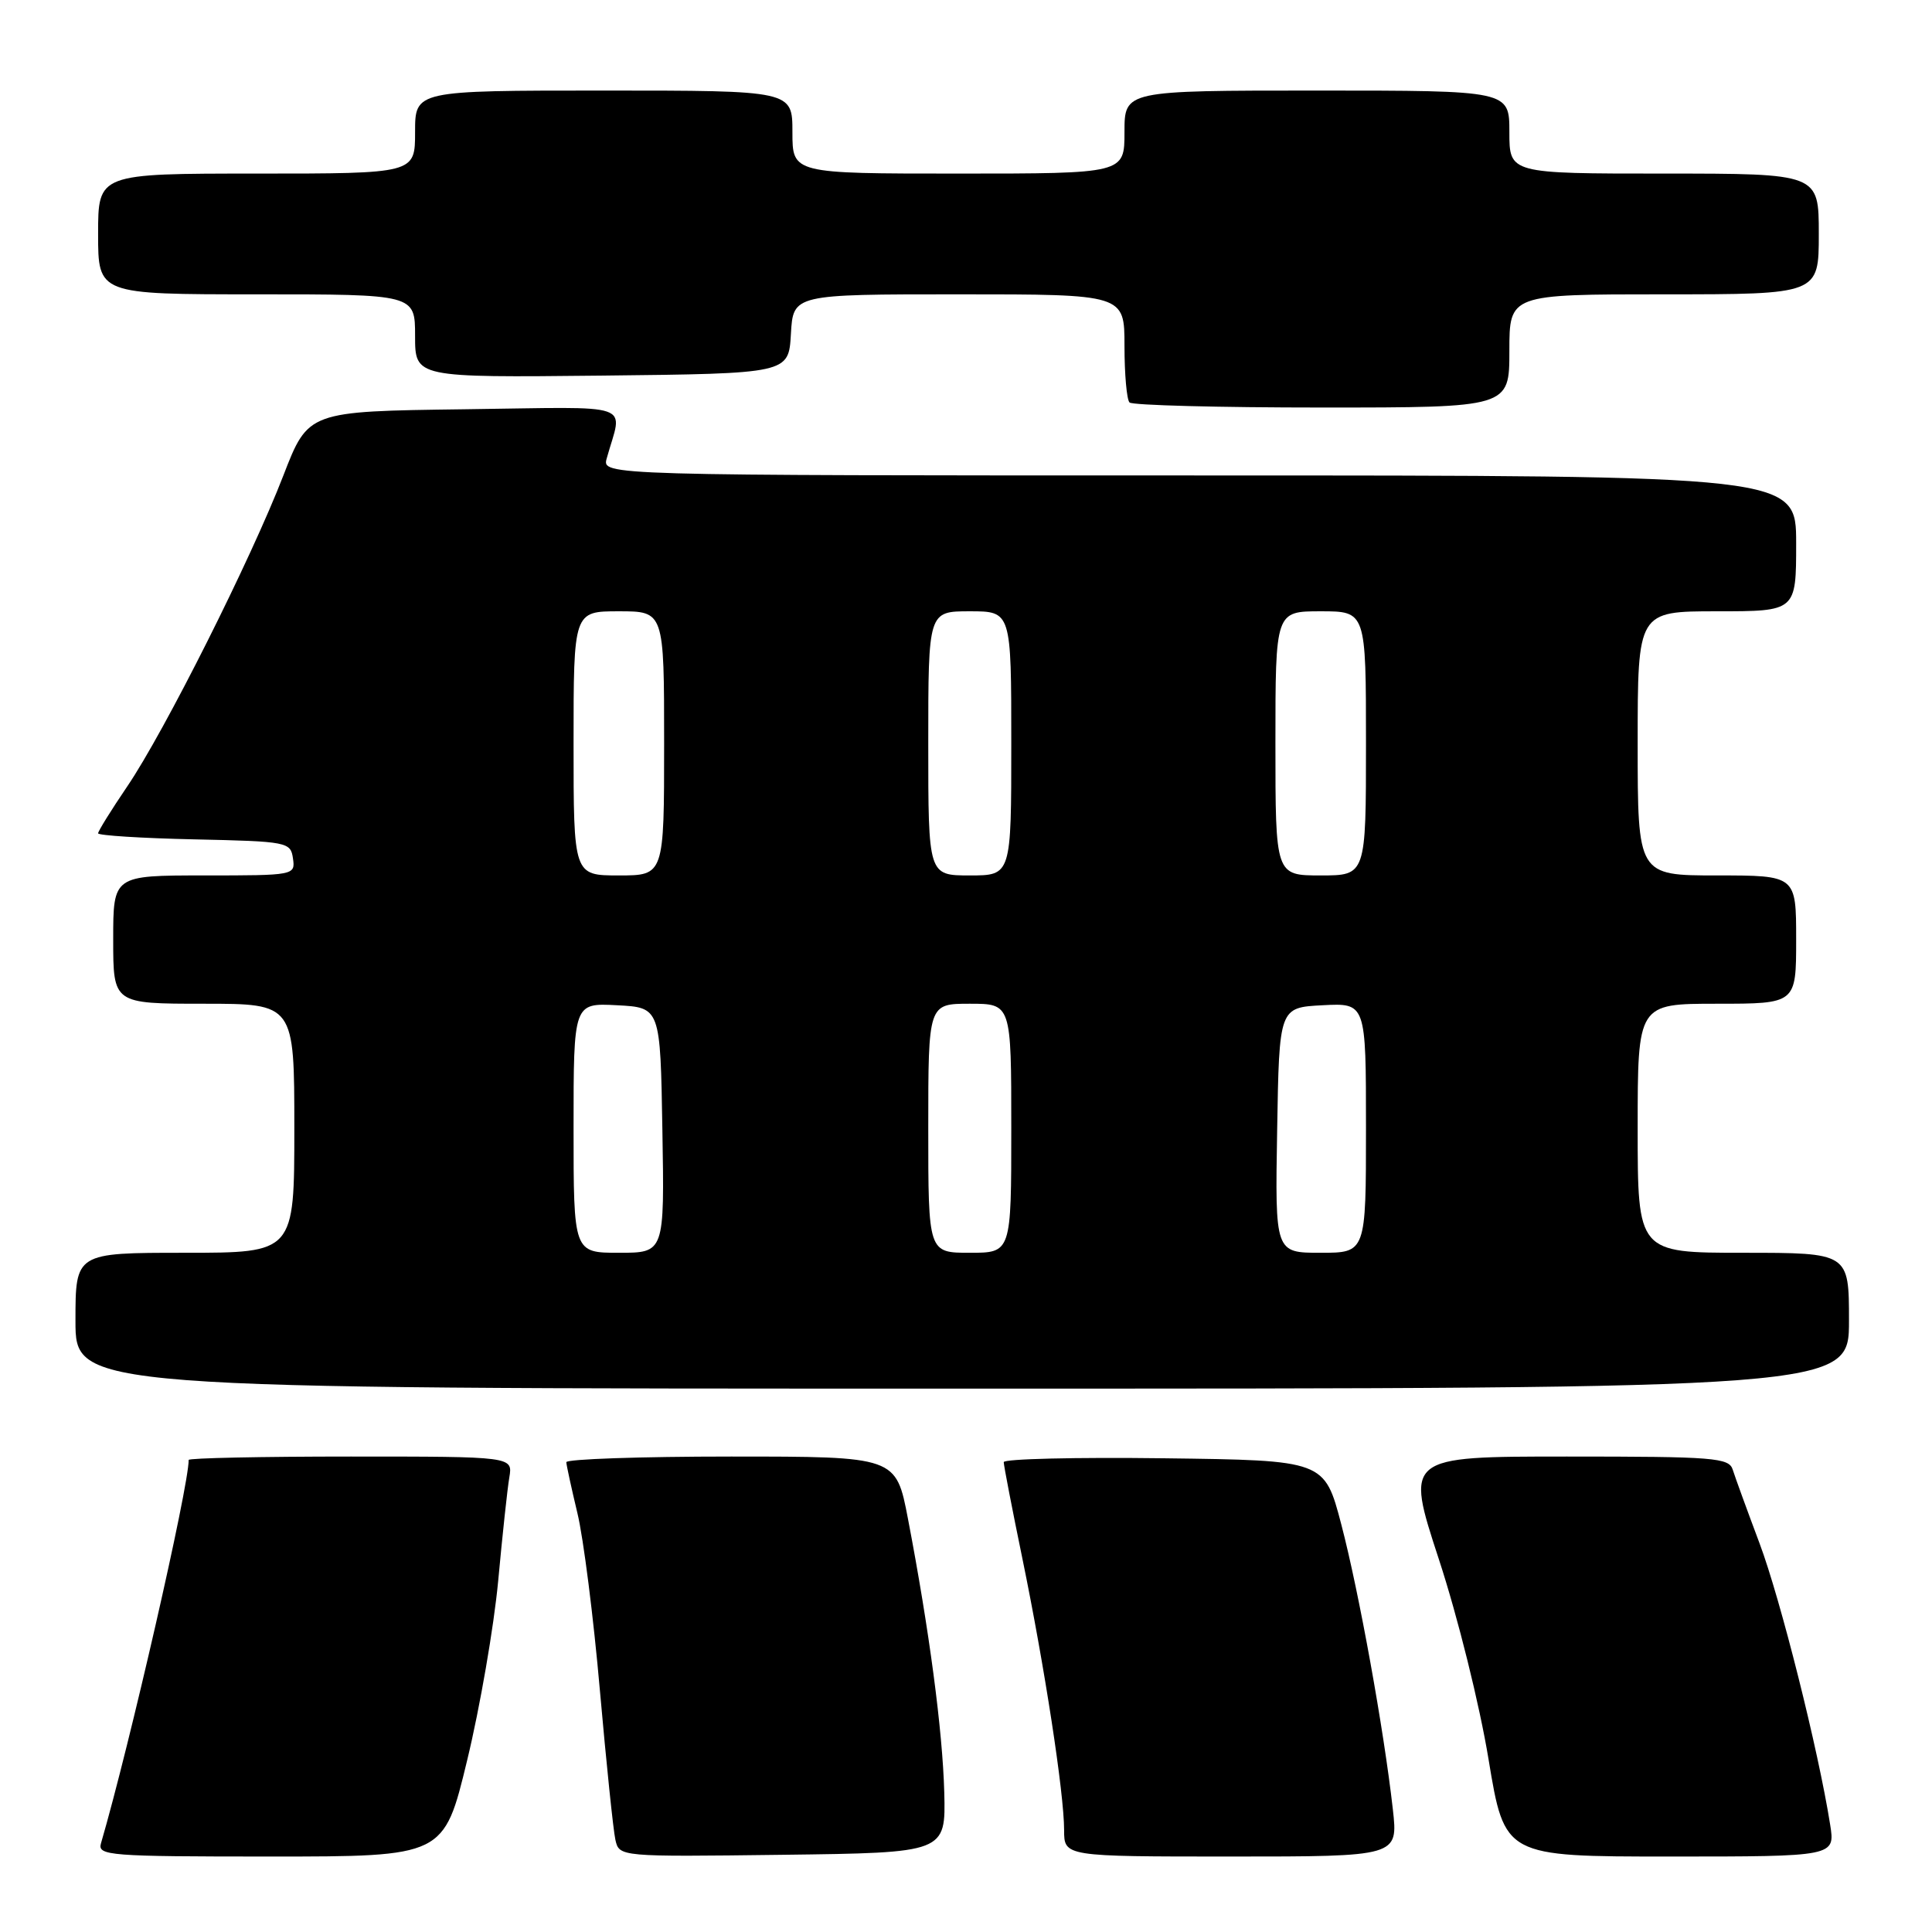 <?xml version="1.0" encoding="UTF-8" standalone="no"?>
<!DOCTYPE svg PUBLIC "-//W3C//DTD SVG 1.1//EN" "http://www.w3.org/Graphics/SVG/1.1/DTD/svg11.dtd" >
<svg xmlns="http://www.w3.org/2000/svg" xmlns:xlink="http://www.w3.org/1999/xlink" version="1.1" viewBox="0 0 256 256">
 <g >
 <path fill="currentColor"
d=" M 61.90 233.25 C 63.60 226.24 65.44 215.55 66.01 209.50 C 66.57 203.45 67.23 197.26 67.49 195.75 C 67.95 193.00 67.95 193.00 46.48 193.00 C 34.66 193.00 25.00 193.20 25.00 193.45 C 25.00 197.06 17.17 231.27 13.38 244.25 C 12.90 245.88 14.43 246.00 35.84 246.00 C 58.82 246.00 58.82 246.00 61.90 233.25 Z  M 125.12 237.50 C 124.90 229.32 123.13 215.96 120.31 201.25 C 118.73 193.00 118.73 193.00 96.86 193.00 C 84.84 193.00 75.02 193.34 75.04 193.75 C 75.06 194.16 75.72 197.20 76.51 200.50 C 77.31 203.80 78.65 214.38 79.49 224.00 C 80.34 233.62 81.26 242.52 81.54 243.77 C 82.05 246.04 82.05 246.04 103.69 245.77 C 125.32 245.50 125.32 245.50 125.12 237.50 Z  M 184.56 239.75 C 183.37 229.17 180.07 210.93 177.73 202.00 C 175.50 193.50 175.50 193.50 154.25 193.23 C 142.56 193.08 133.00 193.31 133.00 193.74 C 133.00 194.17 134.11 199.92 135.47 206.51 C 138.41 220.80 141.00 237.62 141.00 242.49 C 141.00 246.00 141.00 246.00 163.13 246.00 C 185.26 246.00 185.26 246.00 184.56 239.75 Z  M 242.50 241.75 C 240.94 231.87 235.93 211.92 233.15 204.50 C 231.50 200.10 229.90 195.71 229.60 194.75 C 229.11 193.15 227.17 193.00 207.63 193.00 C 186.20 193.00 186.20 193.00 190.66 206.62 C 193.17 214.27 196.05 225.89 197.24 233.12 C 199.37 246.00 199.37 246.00 221.27 246.00 C 243.18 246.00 243.18 246.00 242.50 241.75 Z  M 245.00 175.00 C 245.00 166.00 245.00 166.00 231.00 166.00 C 217.00 166.00 217.00 166.00 217.00 149.50 C 217.00 133.00 217.00 133.00 227.50 133.00 C 238.00 133.00 238.00 133.00 238.00 124.50 C 238.00 116.00 238.00 116.00 227.50 116.00 C 217.00 116.00 217.00 116.00 217.00 98.50 C 217.00 81.00 217.00 81.00 227.50 81.00 C 238.00 81.00 238.00 81.00 238.00 72.00 C 238.00 63.00 238.00 63.00 158.88 63.00 C 79.77 63.00 79.77 63.00 80.39 60.75 C 82.49 53.18 84.66 53.93 61.53 54.23 C 40.84 54.50 40.84 54.50 37.55 63.00 C 33.27 74.08 21.78 96.96 16.87 104.19 C 14.74 107.33 13.00 110.13 13.00 110.42 C 13.00 110.70 18.74 111.07 25.75 111.22 C 38.11 111.49 38.51 111.57 38.82 113.75 C 39.14 115.98 39.01 116.00 27.07 116.00 C 15.00 116.00 15.00 116.00 15.00 124.50 C 15.00 133.00 15.00 133.00 27.00 133.00 C 39.00 133.00 39.00 133.00 39.00 149.50 C 39.00 166.00 39.00 166.00 24.50 166.00 C 10.00 166.00 10.00 166.00 10.00 175.00 C 10.00 184.00 10.00 184.00 127.50 184.00 C 245.00 184.00 245.00 184.00 245.00 175.00 Z  M 200.00 46.50 C 200.00 39.00 200.00 39.00 220.50 39.00 C 241.00 39.00 241.00 39.00 241.00 31.00 C 241.00 23.00 241.00 23.00 220.50 23.00 C 200.00 23.00 200.00 23.00 200.00 17.50 C 200.00 12.00 200.00 12.00 174.50 12.00 C 149.00 12.00 149.00 12.00 149.00 17.50 C 149.00 23.00 149.00 23.00 127.00 23.00 C 105.00 23.00 105.00 23.00 105.00 17.50 C 105.00 12.00 105.00 12.00 80.00 12.00 C 55.00 12.00 55.00 12.00 55.00 17.50 C 55.00 23.00 55.00 23.00 34.00 23.00 C 13.00 23.00 13.00 23.00 13.00 31.00 C 13.00 39.00 13.00 39.00 34.00 39.00 C 55.00 39.00 55.00 39.00 55.00 44.52 C 55.00 50.03 55.00 50.03 79.75 49.77 C 104.50 49.50 104.50 49.50 104.80 44.25 C 105.10 39.00 105.10 39.00 127.05 39.00 C 149.00 39.00 149.00 39.00 149.00 45.83 C 149.00 49.59 149.30 52.97 149.67 53.33 C 150.03 53.70 161.51 54.00 175.17 54.00 C 200.00 54.00 200.00 54.00 200.00 46.50 Z  M 76.00 149.45 C 76.00 132.90 76.00 132.90 81.75 133.20 C 87.50 133.50 87.50 133.50 87.77 149.75 C 88.05 166.00 88.05 166.00 82.02 166.00 C 76.00 166.00 76.00 166.00 76.00 149.45 Z  M 123.00 149.50 C 123.00 133.00 123.00 133.00 128.50 133.00 C 134.00 133.00 134.00 133.00 134.00 149.50 C 134.00 166.00 134.00 166.00 128.50 166.00 C 123.00 166.00 123.00 166.00 123.00 149.50 Z  M 169.23 149.75 C 169.50 133.50 169.50 133.50 175.25 133.20 C 181.00 132.90 181.00 132.90 181.00 149.45 C 181.00 166.00 181.00 166.00 174.98 166.00 C 168.95 166.00 168.95 166.00 169.23 149.75 Z  M 76.00 98.50 C 76.00 81.00 76.00 81.00 82.00 81.00 C 88.00 81.00 88.00 81.00 88.00 98.50 C 88.00 116.00 88.00 116.00 82.00 116.00 C 76.00 116.00 76.00 116.00 76.00 98.50 Z  M 123.00 98.50 C 123.00 81.00 123.00 81.00 128.50 81.00 C 134.00 81.00 134.00 81.00 134.00 98.50 C 134.00 116.00 134.00 116.00 128.50 116.00 C 123.00 116.00 123.00 116.00 123.00 98.50 Z  M 169.00 98.50 C 169.00 81.00 169.00 81.00 175.00 81.00 C 181.00 81.00 181.00 81.00 181.00 98.50 C 181.00 116.00 181.00 116.00 175.00 116.00 C 169.00 116.00 169.00 116.00 169.00 98.50 Z "/>
</g>
</svg>